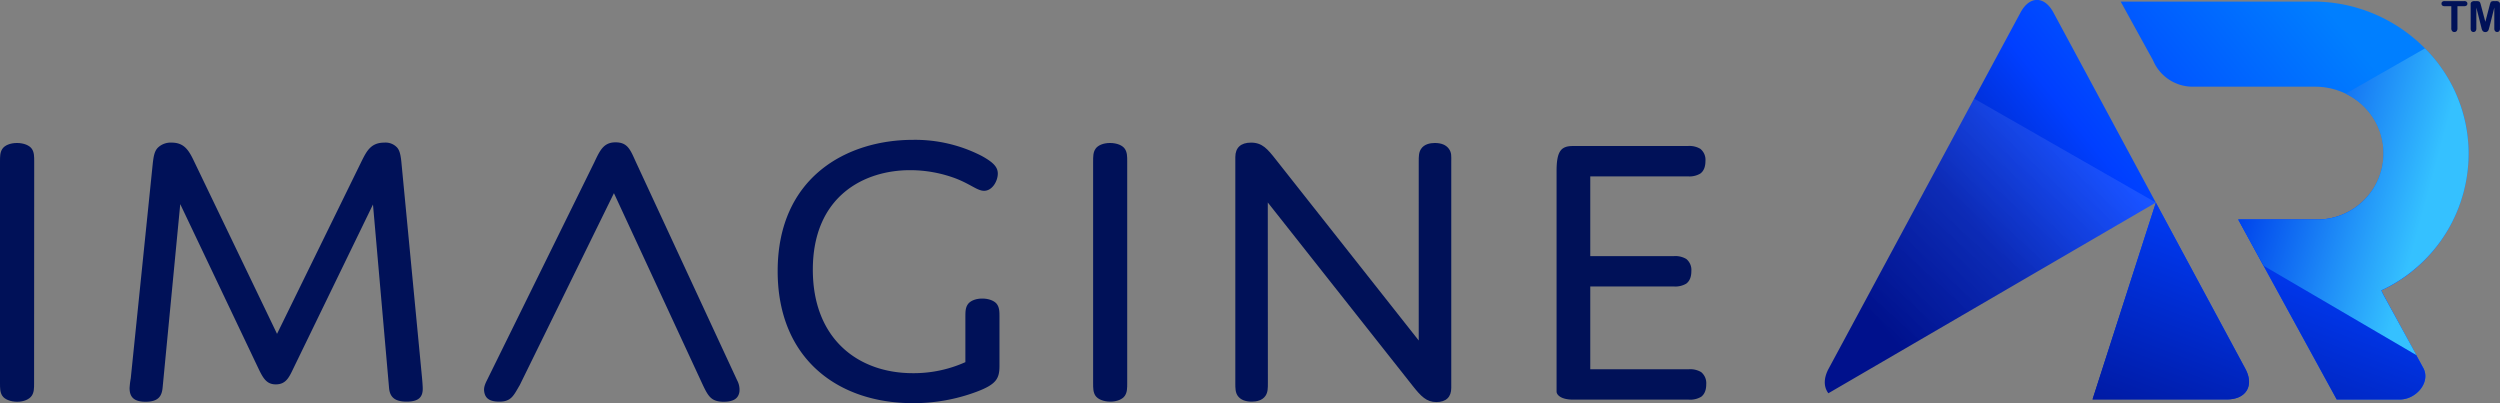 <svg xmlns="http://www.w3.org/2000/svg" xmlns:xlink="http://www.w3.org/1999/xlink" viewBox="0 0 883.64 142.51"><rect x="0" y="0" width="883.64" height="142.51" fill="#808080" stroke="none"/><defs><style>.a{fill:#001158;}.b{fill:url(#a);}.c{fill:url(#b);}.d{fill:none;}.e{fill:url(#c);}.f{fill:url(#d);}</style><linearGradient id="a" x1="689.51" y1="147.04" x2="861.39" y2="9.17" gradientUnits="userSpaceOnUse"><stop offset="0" stop-color="#00118c"/><stop offset="0.22" stop-color="#0020b2"/><stop offset="0.45" stop-color="#003fff"/><stop offset="0.88" stop-color="#007fff"/></linearGradient><linearGradient id="b" x1="769.09" y1="158.13" x2="810.38" y2="48.92" gradientUnits="userSpaceOnUse"><stop offset="0" stop-color="#00189e"/><stop offset="0.76" stop-color="#003fff"/><stop offset="1" stop-color="#0097ff" stop-opacity="0"/></linearGradient><linearGradient id="c" x1="953" y1="97.83" x2="772.75" y2="48.79" gradientUnits="userSpaceOnUse"><stop offset="0.53" stop-color="#35c1ff"/><stop offset="0.86" stop-color="#0045ec"/><stop offset="0.96" stop-color="#0045ec" stop-opacity="0.9"/></linearGradient><linearGradient id="d" x1="735.56" y1="47.05" x2="658.16" y2="131.2" gradientUnits="userSpaceOnUse"><stop offset="0" stop-color="#fff" stop-opacity="0.1"/><stop offset="0.86" stop-color="#fff" stop-opacity="0"/></linearGradient></defs><title>imagine-ar-tm</title><path class="a" d="M12.05,135.31c0,1.94,0,3.33-.83,4.57S8.45,142,6.09,142s-4.43-.83-5.26-2.08S0,137.25,0,135.31V57.19c0-1.94,0-3.32.83-4.57S3.6,50.54,6,50.54s4.43.84,5.26,2.08.83,2.63.83,4.57Z"/><path class="a" d="M127.84,56.92c1.8-3.61,3.32-6.51,8-6.51a5.53,5.53,0,0,1,4.57,1.8c.83,1,1.25,2.49,1.53,5.81l7.2,75.22c.14,1.38.28,3.32.28,4.15,0,2.91-1.39,4.57-5.68,4.57s-6-1.66-6.24-5l-5.67-64.68-28.12,57.9c-1.52,3.18-2.63,5.68-6.23,5.68-3.19,0-4.44-2.08-6.1-5.54L63.71,72.15,57.48,137c-.28,2.91-1.39,5-6,5-4.15,0-5.68-1.66-5.68-4.85a29.42,29.42,0,0,1,.42-3.46L54,57.75c.28-2.36.56-4.44,1.94-5.68a6.51,6.51,0,0,1,4.71-1.66c4.3,0,6,2.49,7.9,6.51L97.92,118Z"/><path class="a" d="M217,68.27,183.7,136.14c-2.11,3.51-2.89,5.84-7.21,5.82-3.87,0-5-1.5-5.33-3.44-.16-1-.11-2,.9-4l38-77.15c1.91-4,3.18-7.06,7.48-7.06s5.23,2.57,7.2,6.92l35.78,77.15a7,7,0,0,1,.83,4.14c-.34,2-1.66,3.48-5.54,3.48-4.29,0-5.42-1.8-7.34-5.82Z"/><path class="a" d="M353.27,129.36c0,4.43-1.11,6.51-8.17,9.14a63.56,63.56,0,0,1-22.44,4c-26.45,0-47.79-15.65-47.79-46.67,0-33.38,24.66-46.4,47.79-46.4A51.38,51.38,0,0,1,347,55.12c4,2.21,5.68,3.87,5.68,6.23,0,2.63-1.94,6.09-4.85,6.09-2.36,0-4.57-2.21-9.83-4.29a45.88,45.88,0,0,0-16.35-3c-16.34,0-34.35,9.28-34.35,35.18,0,24.52,16.07,36.57,35.32,36.57A44.53,44.53,0,0,0,341.22,128V112.18c0-1.94,0-3.32.83-4.57s2.77-2.08,5.13-2.08,4.43.83,5.26,2.08.83,2.63.83,4.57Z"/><path class="a" d="M398.42,135.31c0,1.94,0,3.33-.83,4.57s-2.77,2.08-5.13,2.08-4.43-.83-5.26-2.08-.83-2.63-.83-4.57V57.19c0-1.94,0-3.32.83-4.57s2.77-2.08,5.12-2.08c2.5,0,4.44.84,5.27,2.08s.83,2.63.83,4.57Z"/><path class="a" d="M448.14,135.31c0,1.94,0,3.33-.83,4.57-1.11,1.67-3.19,2.08-4.85,2.08q-3.54,0-5-2.08c-.83-1.24-.83-2.63-.83-4.57V55.53c0-3.32,1.94-5.12,5.54-5.12,4,0,5.82,2.21,8.87,6.09l50.42,63.85V57.19c0-1.94,0-3.32.83-4.57,1.1-1.66,3.18-2.08,4.84-2.08,2.36,0,4,.7,5,2.08s.83,2.63.83,4.57v79.92c0,3.19-1.8,5-5.26,5s-5.4-1.94-8.59-6l-51-64.54Z"/><path class="a" d="M562.09,90.53h29.49a7.57,7.57,0,0,1,4.44,1,5,5,0,0,1,1.8,4.29c0,2.22-.7,3.6-1.8,4.43a7.57,7.57,0,0,1-4.44,1H562.09v29.27h34.75a7.57,7.57,0,0,1,4.44,1,5.06,5.06,0,0,1,1.8,4.3c0,2.21-.7,3.6-1.8,4.43a7.57,7.57,0,0,1-4.44,1H556c-4.43,0-5.82-1.8-5.82-2.82v-78c0-7.15,1.67-8.82,5.82-8.82h40.57a7.51,7.51,0,0,1,4.43,1,5,5,0,0,1,1.8,4.3c0,2.21-.69,3.6-1.8,4.43a7.51,7.51,0,0,1-4.43,1H562.09Z"/><path class="b" d="M872.51,52.55a53.3,53.3,0,0,1-30.84,50.08l.68,1.45,14.32,26.26c2.36,5.06-2.84,10.86-8.43,10.86H825.93l-34.8-63.6H819a23.47,23.47,0,0,0,23.45-24.75c-.66-12.46-11.3-22.21-24.21-22.21H775a15.19,15.19,0,0,1-14-9.32L749.57.56h68.07C847.07.56,871.68,23.88,872.51,52.55Zm-78.88,77.79c3.21,5.95.3,10.83-6.47,10.83H739.62L762,71.6,646.25,139c-1.94-2.58-1.45-5.83.08-8.67L714.14,4.47c3.21-6,8.47-6,11.68,0Z"/><path class="c" d="M872.51,52.55a53.3,53.3,0,0,1-30.84,50.08l.68,1.45,14.32,26.26c2.36,5.06-2.84,10.86-8.43,10.86H825.93l-34.8-63.6H819a23.47,23.47,0,0,0,23.45-24.75c-.66-12.46-11.3-22.21-24.21-22.21H775a15.19,15.19,0,0,1-14-9.32L749.57.56h68.07C847.07.56,871.68,23.88,872.51,52.55Zm-78.88,77.79c3.21,5.95.3,10.83-6.47,10.83H739.62L762,71.6Z"/><path class="d" d="M854.06,125.55l-54-31.6,25.85,47.25h22.31c5.59,0,10.79-5.8,8.43-10.86Z"/><path class="d" d="M817.64.56H749.57l11.35,20.76a15.19,15.19,0,0,0,14,9.32h43.26a24.88,24.88,0,0,1,10.91,2.51l28-16A55.51,55.51,0,0,0,817.64.56Z"/><path class="e" d="M842.35,104.08l-.68-1.45a53.3,53.3,0,0,0,30.84-50.08,52.67,52.67,0,0,0-15.39-35.44l-28,16A23.38,23.38,0,0,1,819,77.6H791.13l9,16.35,54,31.6Z"/><path class="d" d="M793.63,130.34,725.82,4.47c-3.21-6-8.47-6-11.68,0L697.77,34.86,762,71.6l-22.36,69.57h47.54C793.93,141.17,796.84,136.29,793.63,130.34Z"/><path class="f" d="M646.33,130.34c-1.53,2.84-2,6.13-.08,8.67L762,71.6,697.77,34.86Z"/><path class="a" d="M871,2.19H868.6V10a1.46,1.46,0,0,1-.3,1,1,1,0,0,1-.78.32,1,1,0,0,1-.78-.33,1.38,1.38,0,0,1-.31-1V2.19h-2.37a1.23,1.23,0,0,1-.83-.25.83.83,0,0,1-.27-.65.81.81,0,0,1,.28-.66,1.23,1.23,0,0,1,.82-.24H871a1.19,1.19,0,0,1,.84.25.85.85,0,0,1,.28.65.84.84,0,0,1-.28.65A1.28,1.28,0,0,1,871,2.19Z"/><path class="a" d="M877,9.51l-1.72-6.84v7.41A1.35,1.35,0,0,1,875,11a.93.93,0,0,1-.73.31.92.92,0,0,1-.72-.3,1.33,1.33,0,0,1-.28-.93V1.58a1,1,0,0,1,.37-.94,1.69,1.69,0,0,1,1-.25h.67a2.64,2.64,0,0,1,.88.11.76.76,0,0,1,.41.4,5.65,5.65,0,0,1,.3.93l1.56,5.88L880,1.83a5.65,5.65,0,0,1,.3-.93.75.75,0,0,1,.4-.4,2.71,2.71,0,0,1,.89-.11h.67a1.69,1.69,0,0,1,1,.25,1.07,1.07,0,0,1,.37.94v8.5a1.3,1.3,0,0,1-.28.92.92.92,0,0,1-.73.31.89.89,0,0,1-.71-.31,1.3,1.3,0,0,1-.28-.92V2.67l-1.72,6.84c-.12.44-.21.77-.28,1a1.36,1.36,0,0,1-.39.56,1.09,1.09,0,0,1-.79.26,1.21,1.21,0,0,1-.65-.16,1.27,1.27,0,0,1-.41-.42,3.23,3.23,0,0,1-.23-.57C877.12,10,877.06,9.73,877,9.51Z"/></svg>